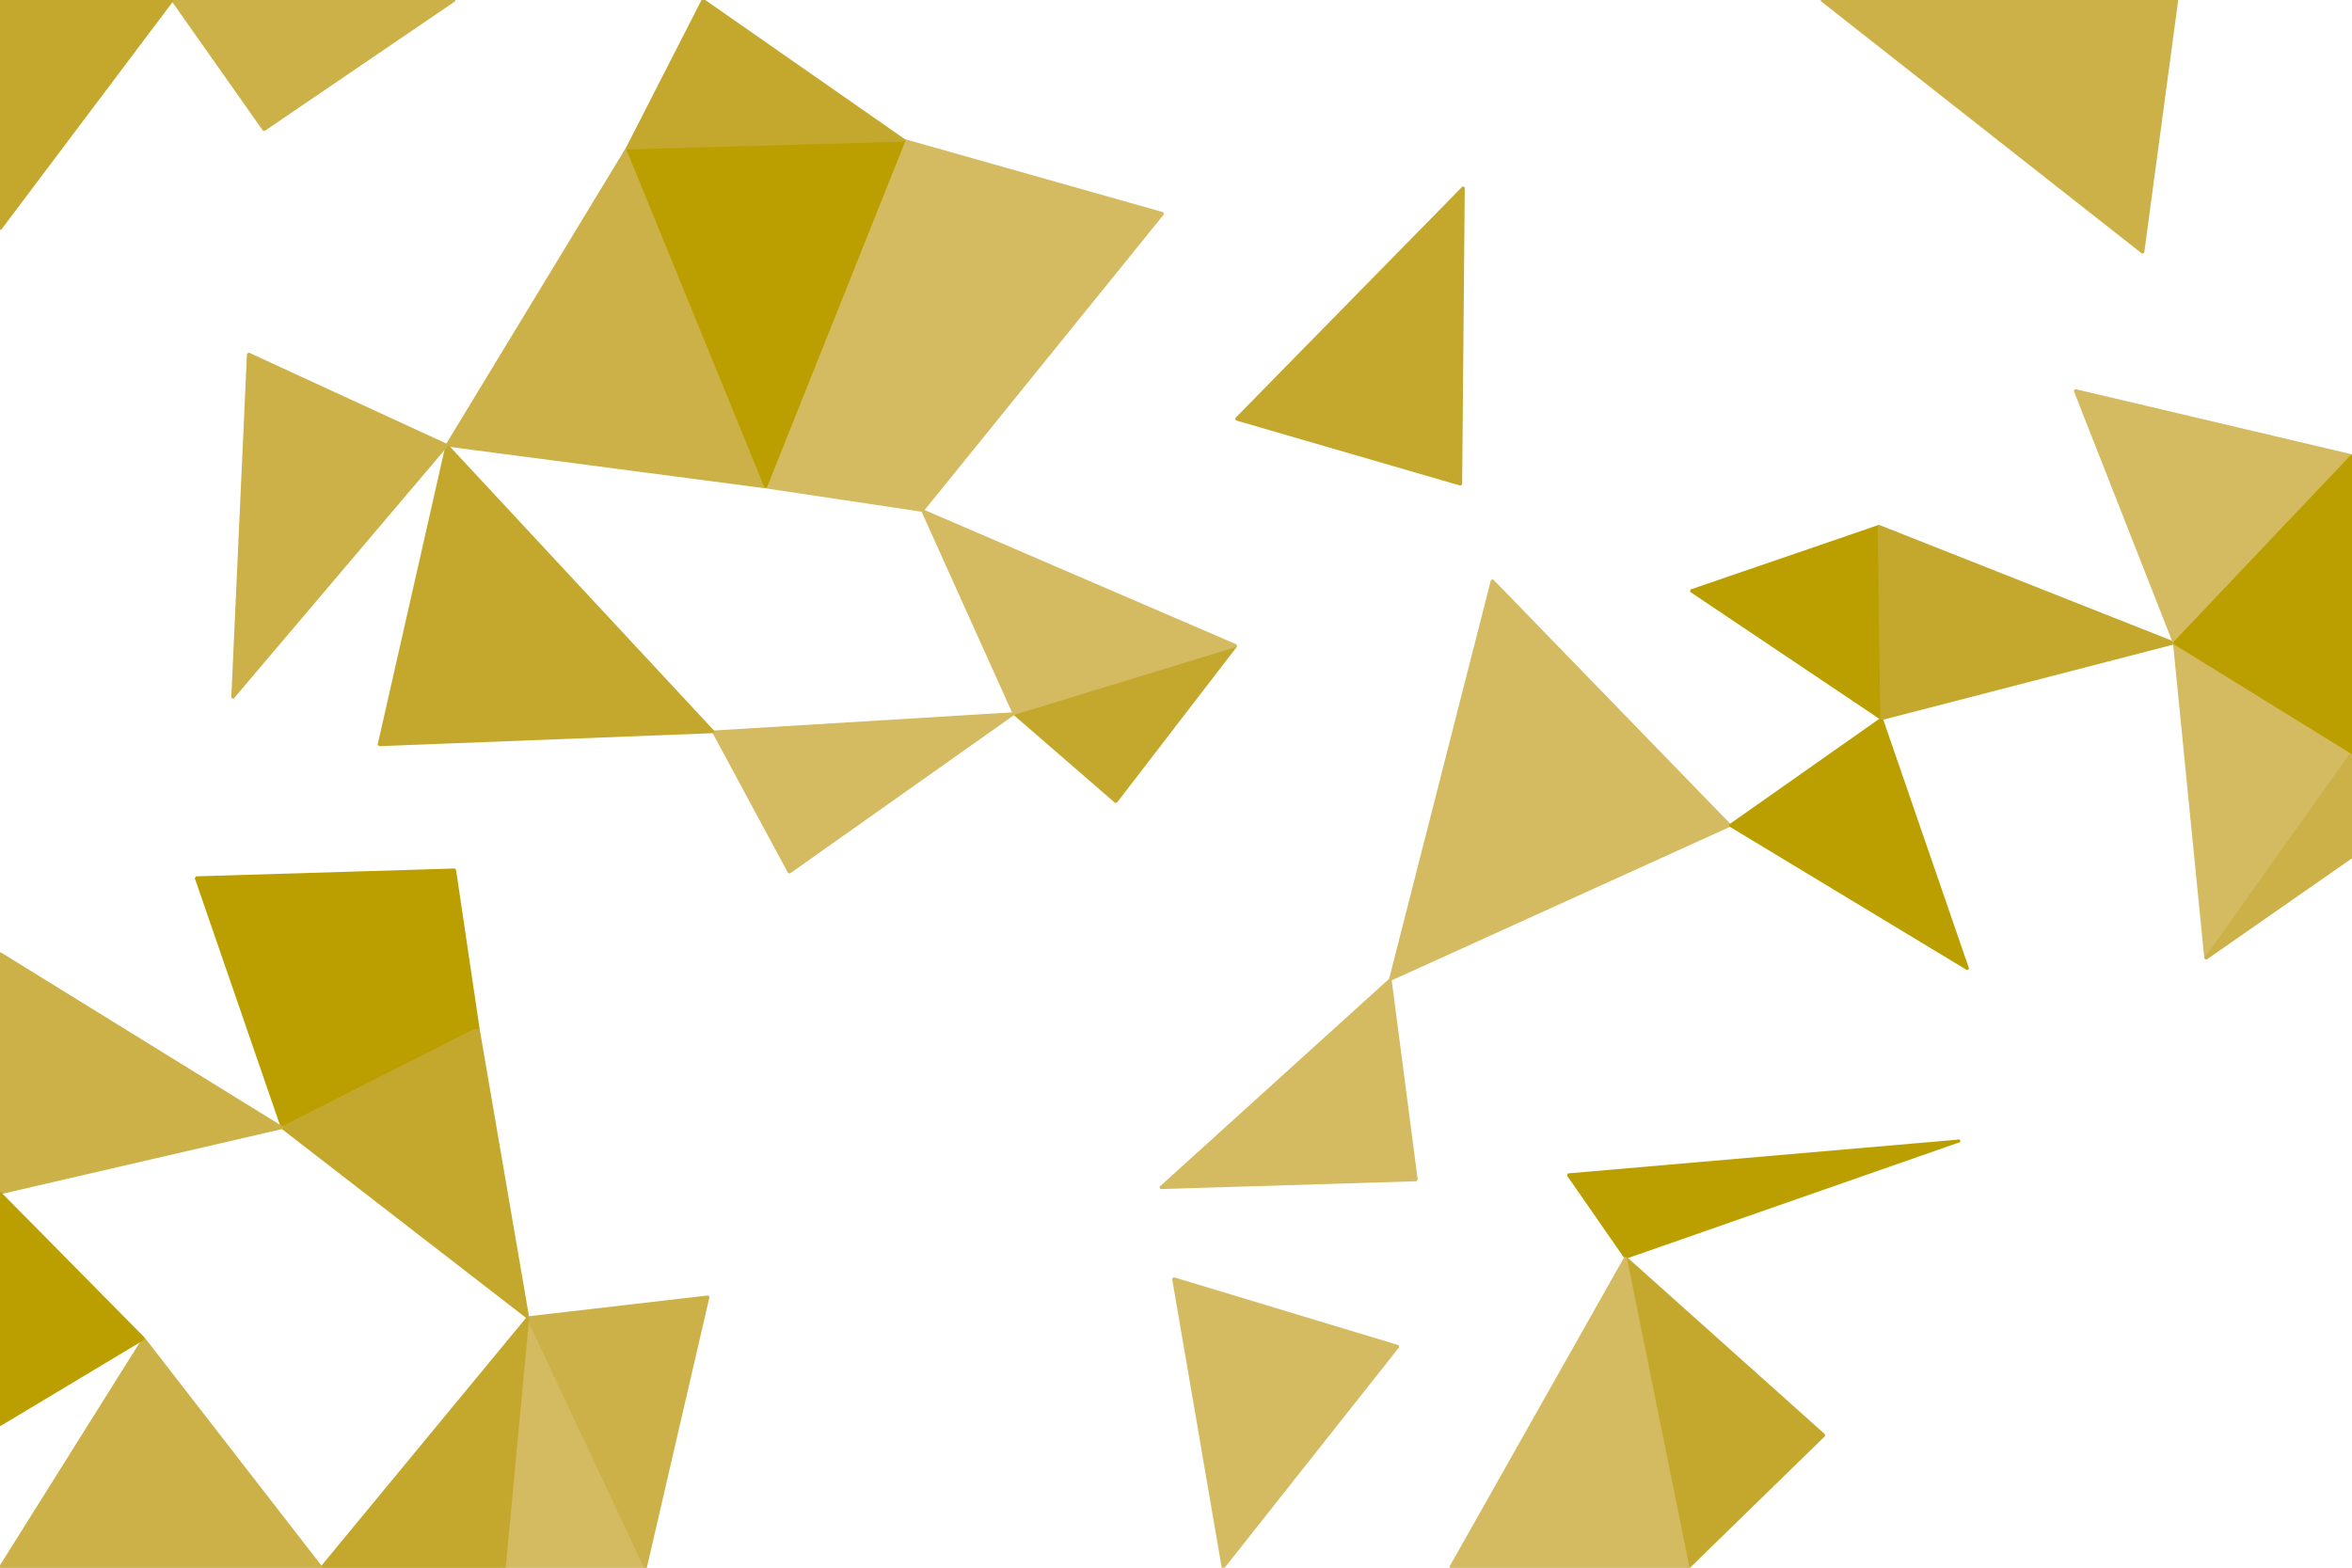 <?xml version="1.0" encoding="utf-8"?>
<!-- Generator: Adobe Illustrator 25.4.1, SVG Export Plug-In . SVG Version: 6.00 Build 0)  -->
<svg version="1.1" id="visual" xmlns="http://www.w3.org/2000/svg" xmlns:xlink="http://www.w3.org/1999/xlink" x="0px" y="0px"
	 viewBox="0 0 900 600" style="enable-background:new 0 0 900 600;" xml:space="preserve">
<style type="text/css">
	.st0{fill:#C4A82E;stroke:#C4A82E;stroke-linejoin:bevel;}
	.st1{fill:#D4BA60;stroke:#D4BA60;stroke-linejoin:bevel;}
	.st2{fill:#BB9F00;stroke:#BB9F00;stroke-linejoin:bevel;}
	.st3{fill:#CCB148;stroke:#CCB148;stroke-linejoin:bevel;}
</style>
<g>
	<path class="st0" d="M427,306.9l46-59.8l-85,26L427,306.9z"/>
	<path class="st1" d="M473,247.1l-120-51.7l35,77.7L473,247.1z"/>
	<path class="st1" d="M273,280.1l29,53.8l86-60.8L273,280.1z"/>
	<path class="st1" d="M346,53.7l-53,132.7l60,9L346,53.7z"/>
	<path class="st1" d="M444,454.6l98-3l-10-76.7L444,454.6z"/>
	<path class="st0" d="M559,185.4l1-113.7l-87,88.7L559,185.4z"/>
	<path class="st1" d="M445,81.7l-99-28l7,141.7L445,81.7z"/>
	<path class="st0" d="M171,170.4l-26,114.7l128-5L171,170.4z"/>
	<path class="st1" d="M468,600l67-84.7l-86-26L468,600z"/>
	<path class="st1" d="M662,315.9l-91-93.8l-39,152.8L662,315.9z"/>
	<path class="st2" d="M75,335.9l33,95.7l75-38L75,335.9z"/>
	<path class="st3" d="M240,56.7l-69,113.7l122,16L240,56.7z"/>
	<path class="st2" d="M346,53.7l-106,3l53,129.7L346,53.7z"/>
	<path class="st0" d="M346,53.7L269,0l-29,56.7L346,53.7z"/>
	<path class="st0" d="M108,431.6l94,72.7l-19-110.7L108,431.6z"/>
	<path class="st2" d="M753,370.9l-33-95.8l-58,40.8L753,370.9z"/>
	<path class="st3" d="M95,135.4l-6,131.7l82-96.7L95,135.4z"/>
	<path class="st2" d="M720,275.1l-1-73.7l-72,24.7L720,275.1z"/>
	<path class="st2" d="M75,335.9l108,57.7l-9-60.7L75,335.9z"/>
	<path class="st1" d="M193,600h54l-45-95.7L193,600z"/>
	<path class="st3" d="M202,504.3l45,95.7l24-103.7L202,504.3z"/>
	<path class="st2" d="M750,436.6l-150,13l22,31.7L750,436.6z"/>
	<path class="st0" d="M123,600h70l9-95.7L123,600z"/>
	<path class="st0" d="M646,600l52-50.7l-76-68L646,600z"/>
	<path class="st1" d="M555,600h91l-24-118.7L555,600z"/>
	<path class="st0" d="M832,246.1l-113-44.7l1,73.7L832,246.1z"/>
	<path class="st3" d="M0,364.9v91.7l108-25L0,364.9z"/>
	<path class="st3" d="M55,512.3L0,600h123L55,512.3z"/>
	<path class="st3" d="M174,0H66l35,49.7L174,0z"/>
	<path class="st1" d="M900,174.4l-106-25l38,96.7L900,174.4z"/>
	<path class="st2" d="M0,456.6v88.7l55-33L0,456.6z"/>
	<path class="st1" d="M844,366.9l56-78.8l-68-42L844,366.9z"/>
	<path class="st3" d="M900,327.9v-39.8l-56,78.8L900,327.9z"/>
	<path class="st0" d="M66,0H0v87.7L66,0z"/>
	<path class="st2" d="M900,288.1V174.4l-68,71.7L900,288.1z"/>
	<path class="st3" d="M820,96.7L833,0H697L820,96.7z"/>
</g>
</svg>
